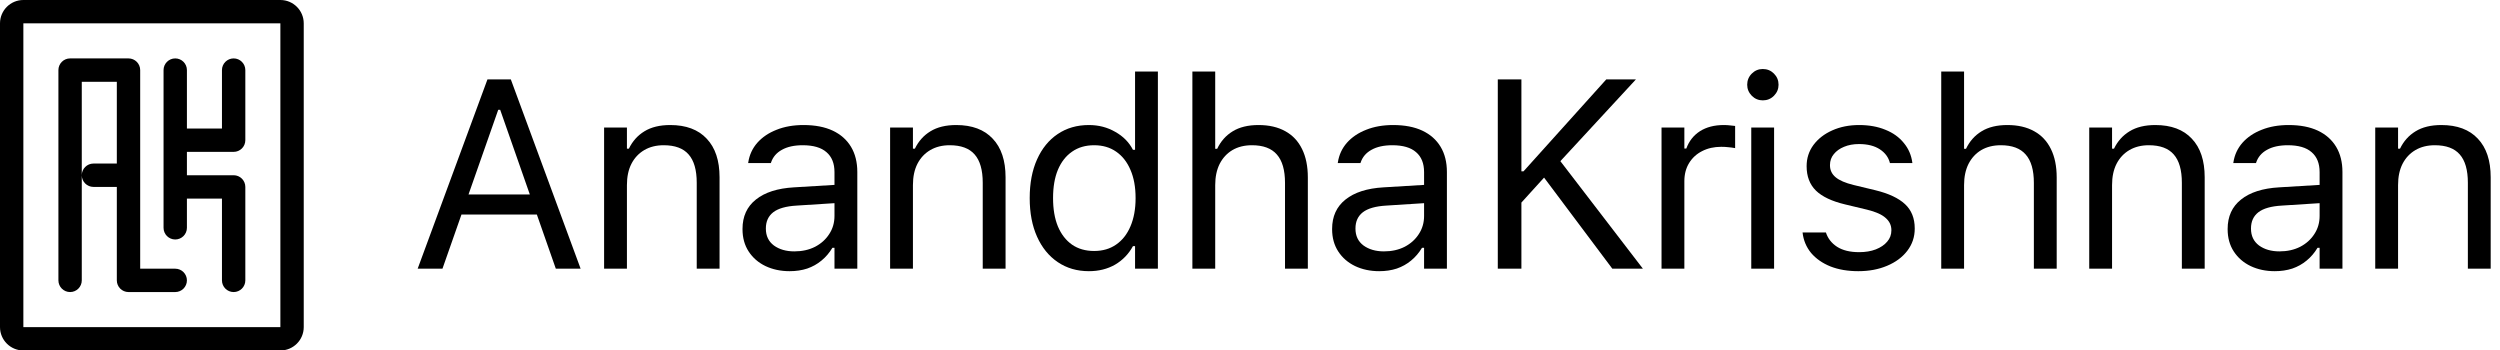 <svg width="214" height="30" viewBox="0 0 214 30" fill="none" xmlns="http://www.w3.org/2000/svg">
<path d="M35.752 23H37.875L42.648 9.4H43.277V6.794H41.727L35.752 23ZM38.459 18.362H47.039L46.41 16.644H39.088L38.459 18.362ZM47.578 23H49.701L43.726 6.794H42.816V9.4L47.578 23Z" fill="black"/>
<path d="M51.711 23H53.665V15.846C53.665 15.135 53.792 14.528 54.047 14.027C54.309 13.518 54.676 13.125 55.148 12.848C55.619 12.571 56.173 12.432 56.81 12.432C57.775 12.432 58.487 12.694 58.943 13.218C59.408 13.742 59.64 14.551 59.64 15.644V23H61.594V15.172C61.594 13.742 61.227 12.642 60.493 11.871C59.767 11.092 58.726 10.703 57.371 10.703C56.48 10.703 55.743 10.882 55.159 11.242C54.582 11.594 54.141 12.088 53.834 12.724H53.665V10.916H51.711V23Z" fill="black"/>
<path d="M67.591 23.213C68.137 23.213 68.639 23.139 69.096 22.989C69.552 22.831 69.96 22.603 70.32 22.304C70.687 22.004 70.997 21.641 71.252 21.214H71.432V23H73.386V14.723C73.386 13.885 73.206 13.166 72.847 12.567C72.487 11.968 71.967 11.508 71.286 11.185C70.604 10.864 69.769 10.703 68.781 10.703C67.92 10.703 67.153 10.837 66.479 11.107C65.805 11.369 65.255 11.74 64.828 12.219C64.409 12.698 64.151 13.256 64.053 13.892L64.042 13.96H65.985L65.996 13.926C66.153 13.447 66.464 13.08 66.928 12.825C67.392 12.563 67.988 12.432 68.714 12.432C69.62 12.432 70.297 12.63 70.747 13.027C71.203 13.417 71.432 13.986 71.432 14.734V18.485C71.432 19.062 71.282 19.578 70.982 20.035C70.69 20.492 70.286 20.855 69.769 21.125C69.253 21.387 68.662 21.518 67.995 21.518C67.291 21.518 66.707 21.349 66.243 21.012C65.787 20.668 65.558 20.189 65.558 19.575V19.552C65.558 18.961 65.768 18.5 66.187 18.171C66.614 17.841 67.284 17.651 68.197 17.598L72.409 17.329V15.768L67.961 16.037C66.554 16.119 65.468 16.468 64.705 17.081C63.941 17.688 63.559 18.526 63.559 19.597V19.62C63.559 20.353 63.735 20.99 64.087 21.529C64.439 22.068 64.918 22.483 65.524 22.775C66.138 23.067 66.827 23.213 67.591 23.213Z" fill="black"/>
<path d="M76.193 23H78.147V15.846C78.147 15.135 78.275 14.528 78.529 14.027C78.791 13.518 79.158 13.125 79.63 12.848C80.102 12.571 80.656 12.432 81.292 12.432C82.258 12.432 82.969 12.694 83.426 13.218C83.89 13.742 84.122 14.551 84.122 15.644V23H86.076V15.172C86.076 13.742 85.709 12.642 84.976 11.871C84.249 11.092 83.209 10.703 81.853 10.703C80.963 10.703 80.225 10.882 79.641 11.242C79.065 11.594 78.623 12.088 78.316 12.724H78.147V10.916H76.193V23Z" fill="black"/>
<path d="M93.207 23.213C94.053 23.213 94.802 23.026 95.454 22.652C96.105 22.27 96.614 21.742 96.981 21.068H97.161V23H99.115V6.121H97.161V12.825H96.981C96.651 12.181 96.146 11.668 95.465 11.287C94.791 10.897 94.039 10.703 93.207 10.703C92.189 10.703 91.298 10.961 90.535 11.477C89.778 11.987 89.191 12.709 88.772 13.645C88.352 14.581 88.143 15.681 88.143 16.947V16.969C88.143 18.227 88.352 19.324 88.772 20.26C89.191 21.196 89.782 21.922 90.546 22.439C91.31 22.955 92.197 23.213 93.207 23.213ZM93.657 21.484C92.923 21.484 92.294 21.304 91.77 20.945C91.246 20.578 90.842 20.058 90.557 19.384C90.28 18.71 90.142 17.905 90.142 16.969V16.947C90.142 16.003 90.28 15.199 90.557 14.532C90.842 13.858 91.246 13.342 91.77 12.982C92.294 12.616 92.923 12.432 93.657 12.432C94.391 12.432 95.019 12.616 95.543 12.982C96.075 13.349 96.483 13.87 96.768 14.543C97.06 15.21 97.206 16.011 97.206 16.947V16.969C97.206 17.89 97.06 18.691 96.768 19.373C96.483 20.046 96.075 20.567 95.543 20.934C95.019 21.3 94.391 21.484 93.657 21.484Z" fill="black"/>
<path d="M102.068 23H104.022V15.846C104.022 15.142 104.15 14.536 104.404 14.027C104.666 13.518 105.029 13.125 105.494 12.848C105.965 12.571 106.523 12.432 107.167 12.432C108.133 12.432 108.844 12.698 109.301 13.229C109.765 13.754 109.997 14.562 109.997 15.655V23H111.951V15.195C111.951 14.236 111.786 13.424 111.457 12.758C111.128 12.084 110.648 11.575 110.02 11.23C109.391 10.879 108.627 10.703 107.729 10.703C106.838 10.703 106.1 10.882 105.516 11.242C104.94 11.594 104.498 12.091 104.191 12.735H104.022V6.121H102.068V23Z" fill="black"/>
<path d="M118.061 23.213C118.607 23.213 119.109 23.139 119.565 22.989C120.022 22.831 120.43 22.603 120.79 22.304C121.156 22.004 121.467 21.641 121.722 21.214H121.901V23H123.855V14.723C123.855 13.885 123.676 13.166 123.316 12.567C122.957 11.968 122.437 11.508 121.755 11.185C121.074 10.864 120.239 10.703 119.251 10.703C118.39 10.703 117.623 10.837 116.949 11.107C116.275 11.369 115.725 11.74 115.298 12.219C114.879 12.698 114.62 13.256 114.523 13.892L114.512 13.96H116.455L116.466 13.926C116.623 13.447 116.934 13.08 117.398 12.825C117.862 12.563 118.457 12.432 119.184 12.432C120.09 12.432 120.767 12.63 121.216 13.027C121.673 13.417 121.901 13.986 121.901 14.734V18.485C121.901 19.062 121.752 19.578 121.452 20.035C121.16 20.492 120.756 20.855 120.239 21.125C119.723 21.387 119.131 21.518 118.465 21.518C117.761 21.518 117.177 21.349 116.713 21.012C116.256 20.668 116.028 20.189 116.028 19.575V19.552C116.028 18.961 116.237 18.5 116.657 18.171C117.083 17.841 117.754 17.651 118.667 17.598L122.878 17.329V15.768L118.431 16.037C117.024 16.119 115.938 16.468 115.174 17.081C114.411 17.688 114.029 18.526 114.029 19.597V19.62C114.029 20.353 114.205 20.99 114.557 21.529C114.909 22.068 115.388 22.483 115.994 22.775C116.608 23.067 117.297 23.213 118.061 23.213Z" fill="black"/>
<path d="M130.008 17.587L132.434 14.914L133.343 14.038L140.037 6.794H137.499L130.412 14.667H129.907L130.008 17.587ZM128.211 23H130.232V6.794H128.211V23ZM138.015 23H140.632L133.366 13.533L131.973 14.937L138.015 23Z" fill="black"/>
<path d="M142.227 23H144.181V15.509C144.181 14.918 144.315 14.401 144.585 13.96C144.854 13.518 145.225 13.177 145.697 12.938C146.176 12.69 146.722 12.567 147.336 12.567C147.554 12.567 147.756 12.578 147.943 12.601C148.138 12.616 148.332 12.642 148.527 12.679V10.781C148.437 10.766 148.299 10.751 148.111 10.736C147.932 10.714 147.748 10.703 147.561 10.703C146.752 10.703 146.071 10.879 145.517 11.23C144.971 11.582 144.581 12.076 144.349 12.713H144.181V10.916H142.227V23Z" fill="black"/>
<path d="M149.908 23H151.862V10.916H149.908V23ZM150.896 8.591C151.271 8.591 151.589 8.46 151.851 8.198C152.113 7.929 152.244 7.614 152.244 7.255C152.244 6.881 152.113 6.562 151.851 6.3C151.589 6.038 151.271 5.907 150.896 5.907C150.53 5.907 150.215 6.038 149.953 6.3C149.691 6.562 149.56 6.881 149.56 7.255C149.56 7.614 149.691 7.929 149.953 8.198C150.215 8.46 150.53 8.591 150.896 8.591Z" fill="black"/>
<path d="M159.072 23.213C159.986 23.213 160.806 23.06 161.532 22.753C162.265 22.446 162.842 22.019 163.261 21.473C163.688 20.919 163.901 20.286 163.901 19.575V19.552C163.901 18.684 163.624 17.991 163.07 17.475C162.516 16.958 161.67 16.561 160.532 16.284L158.668 15.835C157.964 15.663 157.451 15.442 157.129 15.172C156.807 14.903 156.646 14.562 156.646 14.15V14.128C156.646 13.769 156.755 13.458 156.972 13.196C157.189 12.926 157.481 12.717 157.848 12.567C158.222 12.41 158.649 12.331 159.128 12.331C159.862 12.331 160.457 12.481 160.914 12.78C161.371 13.08 161.659 13.473 161.779 13.96H161.79H163.699V13.948C163.617 13.297 163.374 12.728 162.969 12.241C162.572 11.747 162.045 11.369 161.386 11.107C160.734 10.837 159.986 10.703 159.14 10.703C158.286 10.703 157.519 10.856 156.837 11.163C156.164 11.463 155.628 11.878 155.231 12.41C154.842 12.941 154.647 13.544 154.647 14.218V14.229C154.647 15.098 154.913 15.794 155.445 16.318C155.976 16.834 156.807 17.227 157.938 17.497L159.813 17.946C160.555 18.126 161.086 18.362 161.408 18.654C161.738 18.938 161.902 19.287 161.902 19.698V19.721C161.902 20.088 161.783 20.41 161.543 20.686C161.311 20.963 160.985 21.184 160.566 21.349C160.154 21.506 159.679 21.585 159.14 21.585C158.361 21.585 157.732 21.431 157.253 21.125C156.781 20.817 156.463 20.41 156.298 19.9H154.299C154.374 20.567 154.618 21.151 155.029 21.652C155.449 22.146 156.003 22.532 156.691 22.809C157.38 23.079 158.174 23.213 159.072 23.213Z" fill="black"/>
<path d="M166.17 23H168.124V15.846C168.124 15.142 168.251 14.536 168.506 14.027C168.768 13.518 169.131 13.125 169.595 12.848C170.067 12.571 170.625 12.432 171.269 12.432C172.234 12.432 172.946 12.698 173.402 13.229C173.867 13.754 174.099 14.562 174.099 15.655V23H176.053V15.195C176.053 14.236 175.888 13.424 175.559 12.758C175.229 12.084 174.75 11.575 174.121 11.23C173.492 10.879 172.729 10.703 171.83 10.703C170.939 10.703 170.202 10.882 169.618 11.242C169.041 11.594 168.599 12.091 168.292 12.735H168.124V6.121H166.17V23Z" fill="black"/>
<path d="M178.838 23H180.792V15.846C180.792 15.135 180.919 14.528 181.174 14.027C181.436 13.518 181.803 13.125 182.274 12.848C182.746 12.571 183.3 12.432 183.937 12.432C184.902 12.432 185.614 12.694 186.07 13.218C186.535 13.742 186.767 14.551 186.767 15.644V23H188.721V15.172C188.721 13.742 188.354 12.642 187.62 11.871C186.894 11.092 185.853 10.703 184.498 10.703C183.607 10.703 182.87 10.882 182.286 11.242C181.709 11.594 181.267 12.088 180.96 12.724H180.792V10.916H178.838V23Z" fill="black"/>
<path d="M194.718 23.213C195.264 23.213 195.766 23.139 196.223 22.989C196.679 22.831 197.087 22.603 197.447 22.304C197.814 22.004 198.124 21.641 198.379 21.214H198.559V23H200.513V14.723C200.513 13.885 200.333 13.166 199.974 12.567C199.614 11.968 199.094 11.508 198.413 11.185C197.731 10.864 196.896 10.703 195.908 10.703C195.047 10.703 194.28 10.837 193.606 11.107C192.932 11.369 192.382 11.74 191.955 12.219C191.536 12.698 191.278 13.256 191.18 13.892L191.169 13.96H193.112L193.123 13.926C193.28 13.447 193.591 13.08 194.055 12.825C194.519 12.563 195.115 12.432 195.841 12.432C196.747 12.432 197.424 12.63 197.874 13.027C198.33 13.417 198.559 13.986 198.559 14.734V18.485C198.559 19.062 198.409 19.578 198.109 20.035C197.817 20.492 197.413 20.855 196.896 21.125C196.38 21.387 195.788 21.518 195.122 21.518C194.418 21.518 193.834 21.349 193.37 21.012C192.913 20.668 192.685 20.189 192.685 19.575V19.552C192.685 18.961 192.895 18.5 193.314 18.171C193.741 17.841 194.411 17.651 195.324 17.598L199.536 17.329V15.768L195.088 16.037C193.681 16.119 192.595 16.468 191.832 17.081C191.068 17.688 190.686 18.526 190.686 19.597V19.62C190.686 20.353 190.862 20.99 191.214 21.529C191.566 22.068 192.045 22.483 192.651 22.775C193.265 23.067 193.954 23.213 194.718 23.213Z" fill="black"/>
<path d="M203.32 23H205.274V15.846C205.274 15.135 205.402 14.528 205.656 14.027C205.918 13.518 206.285 13.125 206.757 12.848C207.229 12.571 207.783 12.432 208.419 12.432C209.385 12.432 210.096 12.694 210.553 13.218C211.017 13.742 211.249 14.551 211.249 15.644V23H213.203V15.172C213.203 13.742 212.836 12.642 212.103 11.871C211.376 11.092 210.336 10.703 208.98 10.703C208.09 10.703 207.352 10.882 206.768 11.242C206.192 11.594 205.75 12.088 205.443 12.724H205.274V10.916H203.32V23Z" fill="black"/>
<path fill-rule="evenodd" clip-rule="evenodd" d="M5 6C5 5.448 5.448 5 6 5H11C11.552 5 12 5.448 12 6V23H15C15.552 23 16 23.448 16 24C16 24.552 15.552 25 15 25H11C10.448 25 10 24.552 10 24V16H8C7.448 16 7 15.552 7 15C7 14.448 7.448 14 8 14H10V7H7V15V24C7 24.552 6.552 25 6 25C5.448 25 5 24.552 5 24V6Z" fill="black"/>
<path fill-rule="evenodd" clip-rule="evenodd" d="M15 5C15.552 5 16 5.448 16 6V11H19V6C19 5.448 19.448 5 20 5C20.552 5 21 5.448 21 6V12C21 12.552 20.552 13 20 13H16V15H20C20.552 15 21 15.448 21 16V24C21 24.552 20.552 25 20 25C19.448 25 19 24.552 19 24V17H16V19.5C16 20.052 15.552 20.5 15 20.5C14.448 20.5 14 20.052 14 19.5V6C14 5.448 14.448 5 15 5Z" fill="black"/>
<path fill-rule="evenodd" clip-rule="evenodd" d="M24 2H2L2 28H24V2ZM2 0C0.895 0 0 0.895 0 2V28C0 29.105 0.895 30 2 30H24C25.105 30 26 29.105 26 28V2C26 0.895 25.105 0 24 0H2Z" fill="black"/>
</svg>

